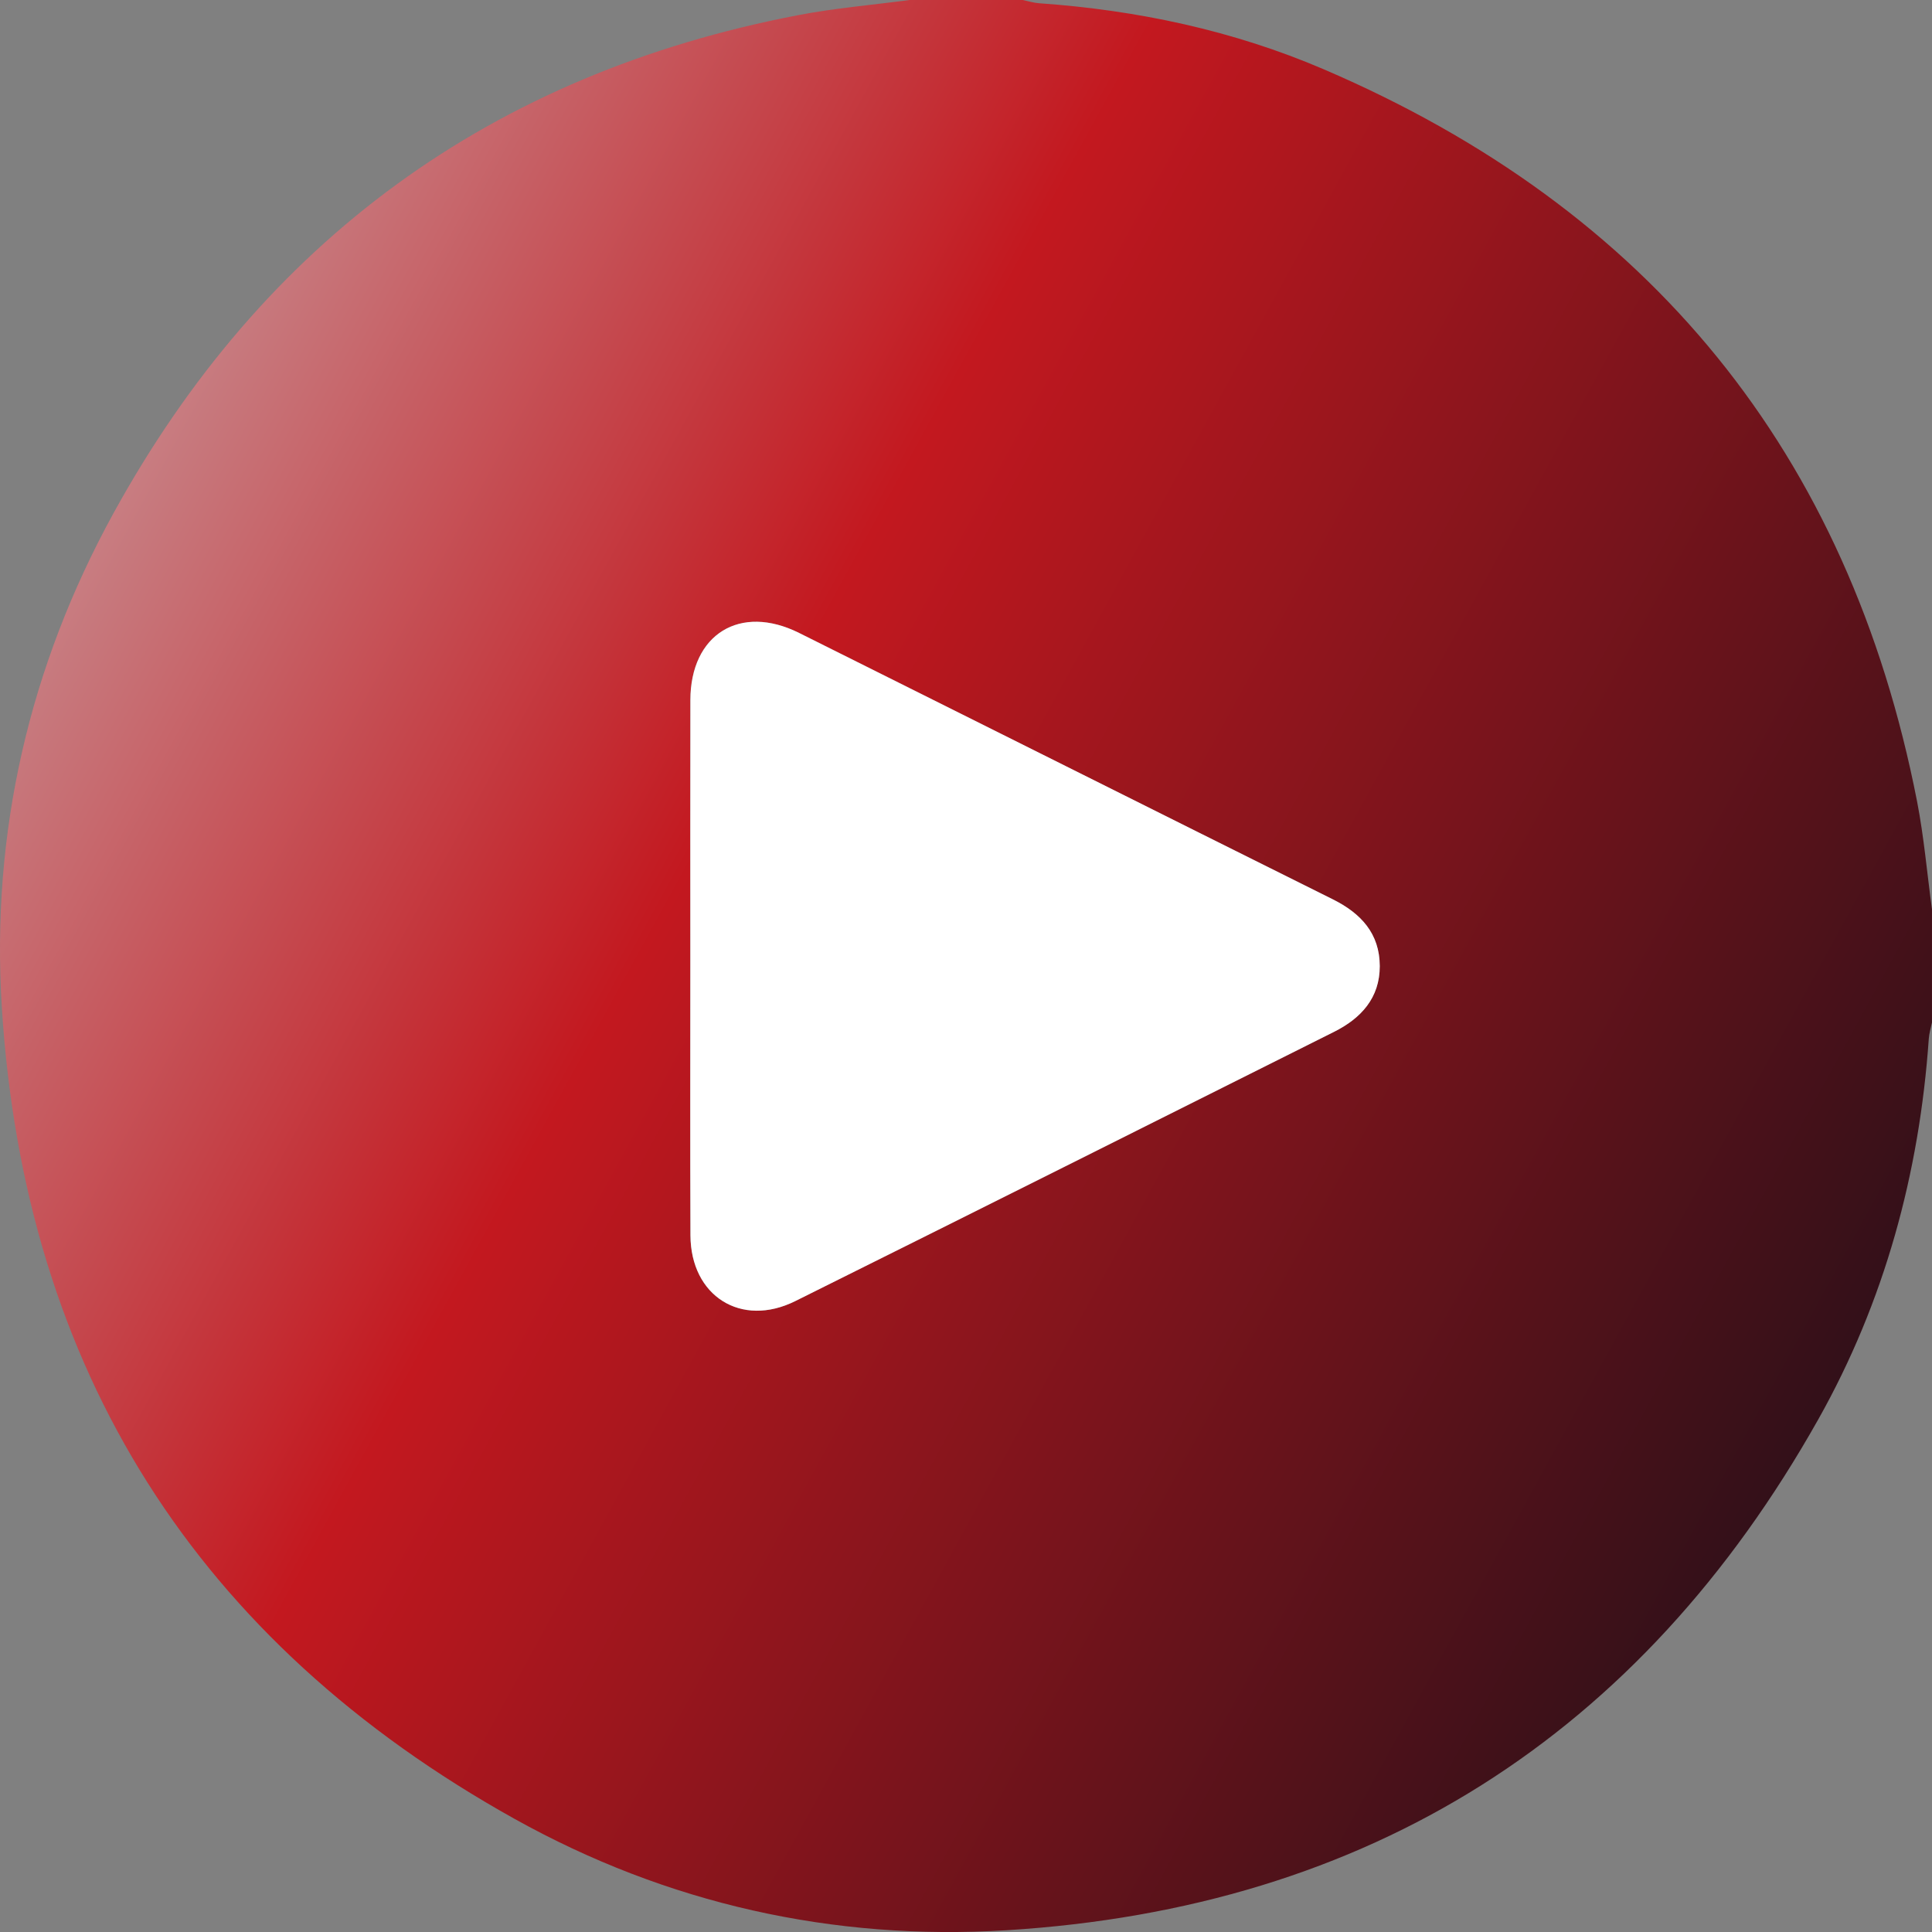 <svg width="106" height="106" viewBox="0 0 106 106" fill="none" xmlns="http://www.w3.org/2000/svg">
<rect x="0" y="0" width="106" height="106" fill="#808080" stroke="none"/>
<path d="M105.999 49.888C105.999 51.958 105.999 54.028 105.999 56.099C105.937 56.396 105.845 56.691 105.824 56.992C105.308 64.386 103.391 71.418 99.764 77.869C90.001 95.228 75.116 104.679 55.225 105.904C45.705 106.489 36.593 104.45 28.243 99.799C10.802 90.085 1.337 75.162 0.098 55.233C-0.497 45.675 1.611 36.556 6.23 28.152C14.45 13.198 26.991 4.062 43.772 0.835C45.794 0.445 47.858 0.274 49.9 0C51.971 0 54.041 0 56.111 0C56.412 0.062 56.71 0.157 57.011 0.178C62.411 0.558 67.667 1.673 72.635 3.805C90.515 11.474 101.437 24.836 105.181 43.971C105.561 45.925 105.729 47.917 105.999 49.888ZM37.876 52.885C37.876 57.85 37.862 62.812 37.879 67.778C37.893 71.11 40.661 72.862 43.632 71.384C53.493 66.477 63.342 61.543 73.19 56.612C74.675 55.869 75.701 54.747 75.698 53.005C75.695 51.226 74.671 50.114 73.125 49.344C63.355 44.481 53.603 39.595 43.837 34.725C40.6 33.114 37.879 34.801 37.876 38.407C37.869 43.232 37.876 48.06 37.876 52.885Z" fill="url(#paint0_linear_501_56)"/>
<path d="M37.876 52.886C37.876 48.061 37.869 43.232 37.879 38.407C37.886 34.797 40.607 33.114 43.84 34.725C53.606 39.595 63.359 44.481 73.128 49.344C74.675 50.114 75.698 51.226 75.701 53.005C75.705 54.747 74.678 55.869 73.193 56.612C63.342 61.543 53.497 66.481 43.635 71.384C40.665 72.862 37.897 71.107 37.883 67.778C37.862 62.816 37.876 57.851 37.876 52.886Z" fill="white"/>
<defs>
<linearGradient id="paint0_linear_501_56" x1="-0.907" y1="1.804" x2="125.224" y2="70.947" gradientUnits="userSpaceOnUse">
<stop stop-color="#CAB0B3"/>
<stop offset="0.389" stop-color="#C3181F"/>
<stop offset="0.999" stop-color="#0B0E17"/>
<stop offset="1" stop-color="#09101D"/>
</linearGradient>
</defs>
</svg>
